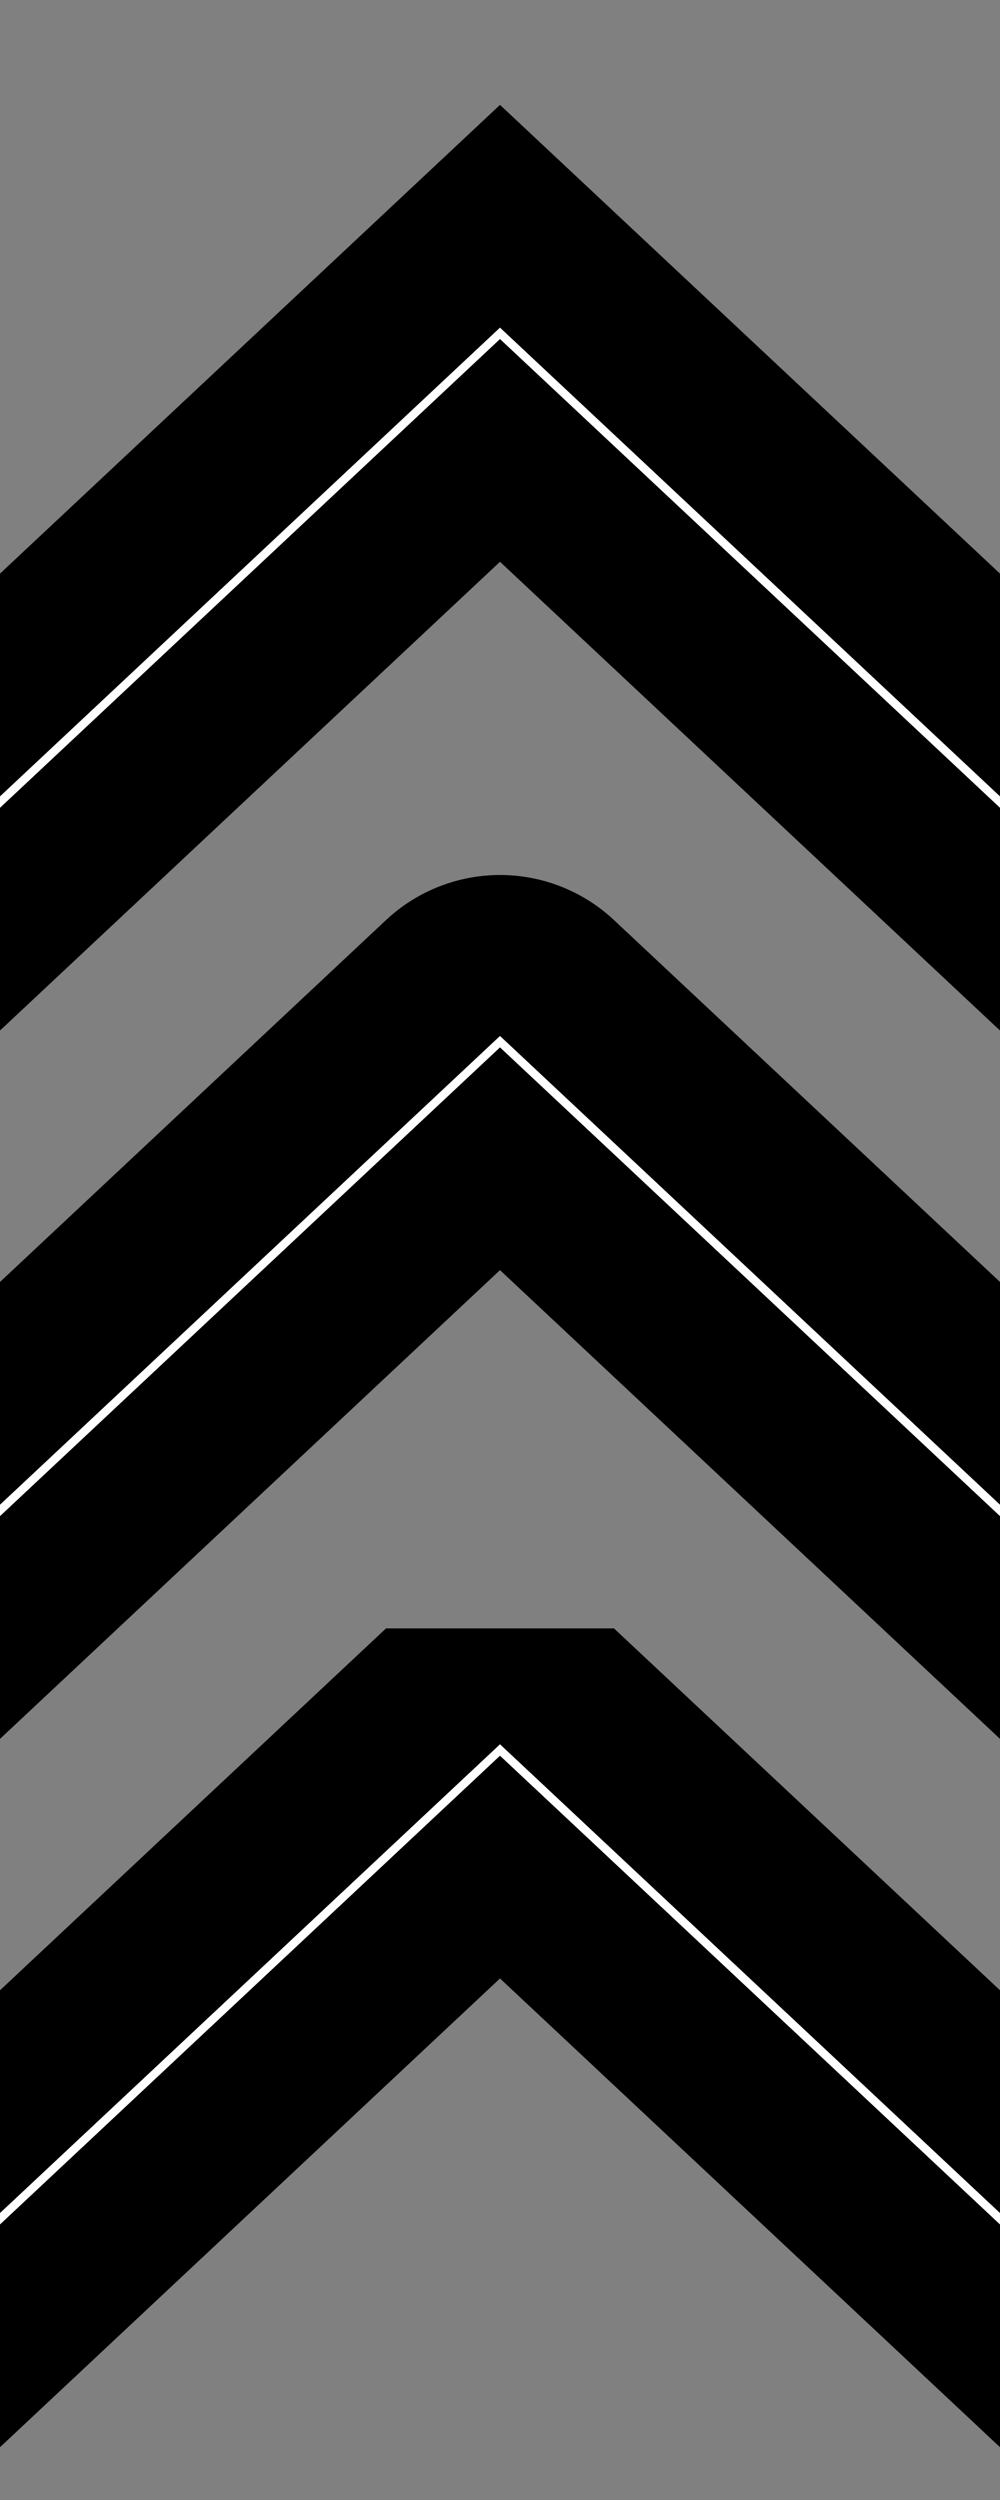 <?xml version="1.0"?>
<svg width="120" height="300"
     viewBox="0 0 120 300" version="1.1"
     xmlns="http://www.w3.org/2000/svg">

    <rect x="0" y="0" width="120" height="300" fill="#808080" stroke="none"/>

    <polyline stroke-linejoin="miter"
              points="-20,115 60,40 140,115"
              stroke="black" stroke-width="40"
              fill="none" />

    <polyline stroke-linejoin="round"
              points="-20,200 60,125 140,200"
              stroke="black" stroke-width="40"
              fill="none" />

    <polyline stroke-linejoin="bevel"
              points="-20,285 60,210 140,285"
              stroke="black" stroke-width="40"
              fill="none" />

    <path d="M-20,115 L60,40 L140,115 M-20,200 L60,125 L140,200 M-20,285 L60,210 L140,285"
          stroke="white" fill="none" />
</svg>
